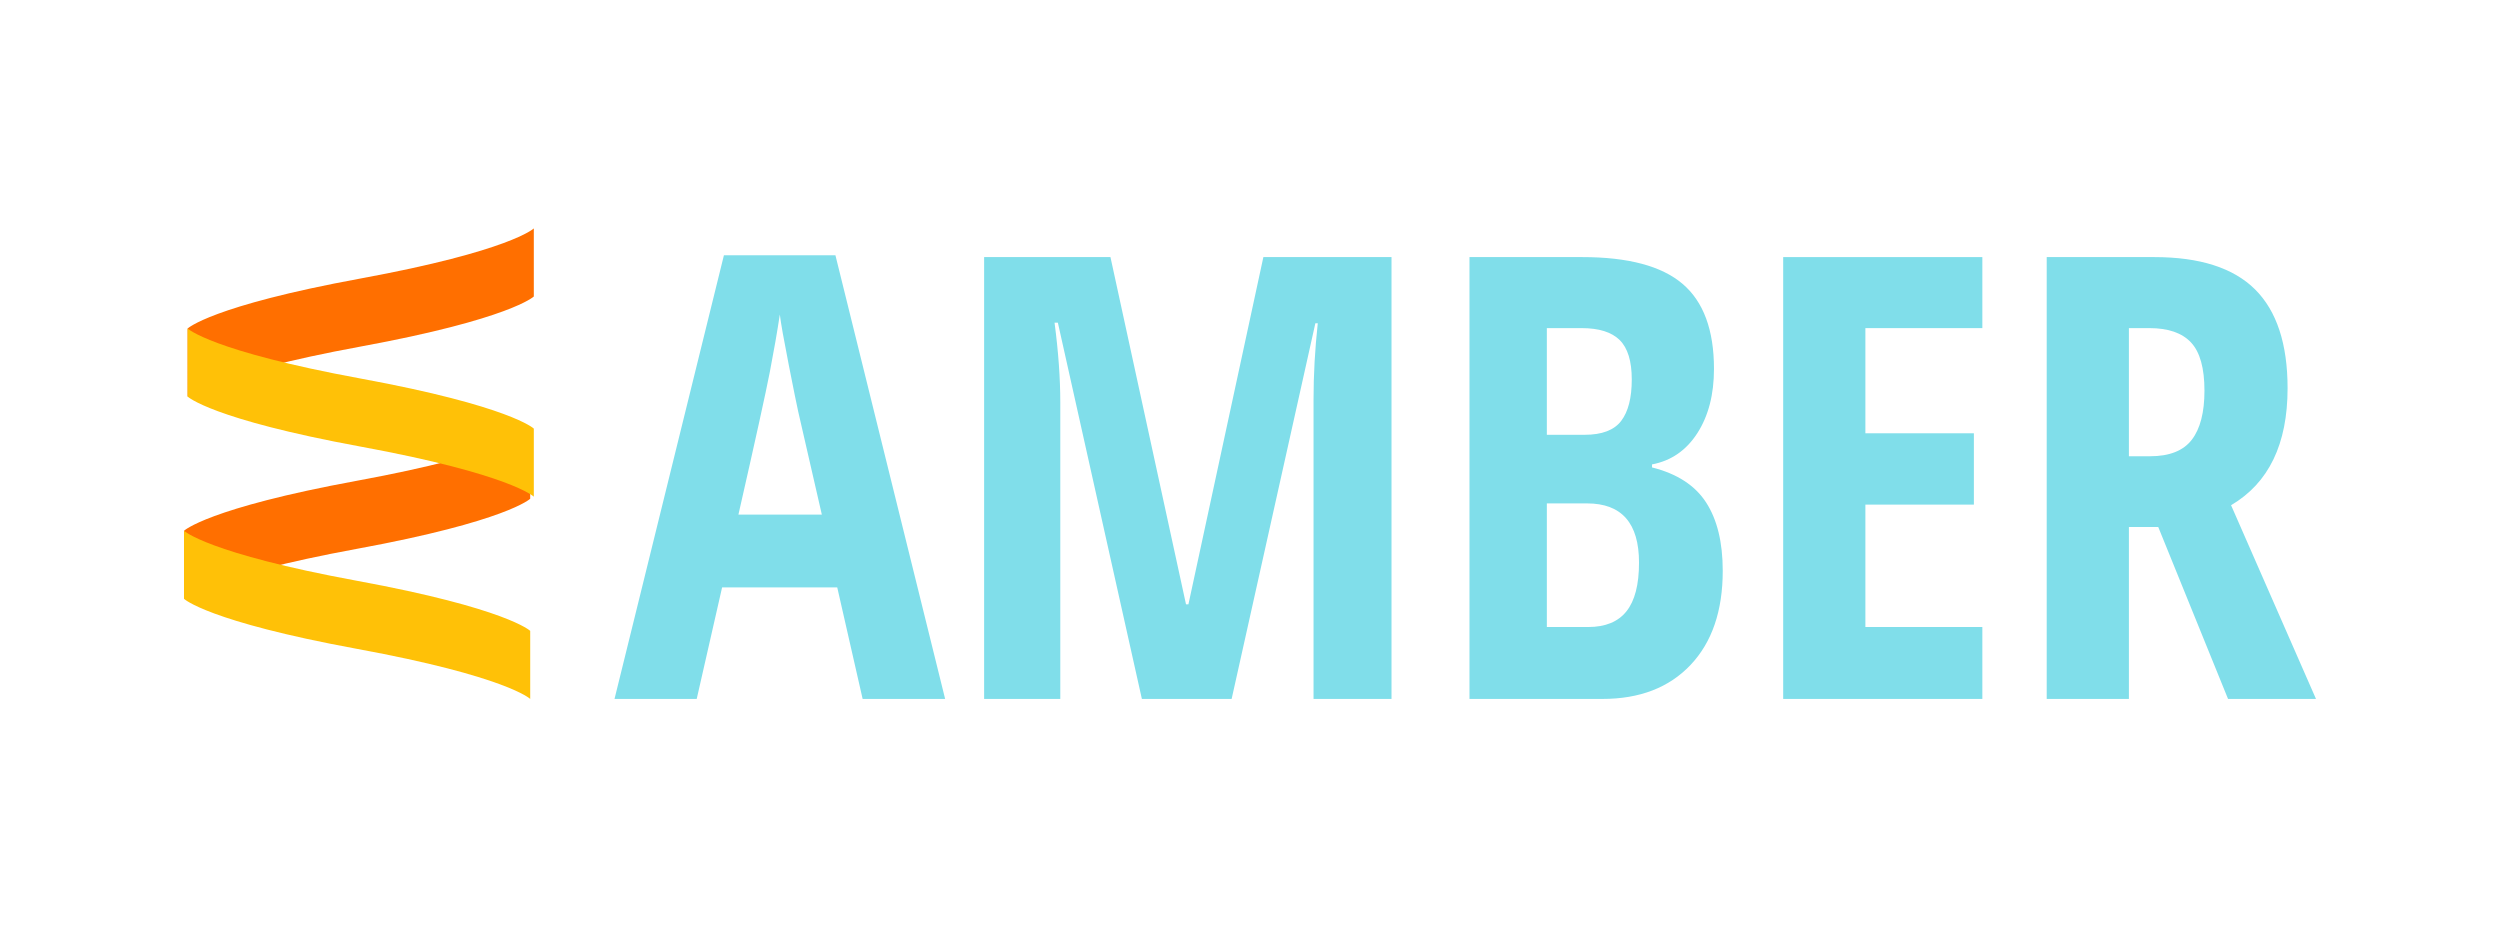 <?xml version="1.0" encoding="utf-8"?>
<!-- Generator: Adobe Illustrator 17.0.0, SVG Export Plug-In . SVG Version: 6.00 Build 0)  -->
<!DOCTYPE svg PUBLIC "-//W3C//DTD SVG 1.1//EN" "http://www.w3.org/Graphics/SVG/1.1/DTD/svg11.dtd">
<svg version="1.1" id="Layer_1" xmlns="http://www.w3.org/2000/svg" xmlns:xlink="http://www.w3.org/1999/xlink" x="0px" y="0px"
	 width="411.623px" height="152.688px" viewBox="0 0 411.623 152.688" enable-background="new 0 0 411.623 152.688"
	 xml:space="preserve">
<g>
	<g>
		<path fill="#FF6F00" d="M87.298,82.118c0,0-3.853,3.708-28.5,8.24c-24.647,4.532-28.5,8.24-28.5,8.24V87.391
			c0,0,3.853-3.708,28.5-8.24s28.5-8.24,28.5-8.24V82.118z"/>
		<path fill="#FF6F00" d="M87.893,48.816c0,0-3.853,3.708-28.5,8.24s-28.5,8.24-28.5,8.24V54.089c0,0,3.853-3.708,28.5-8.24
			s28.5-8.24,28.5-8.24V48.816z"/>
		<path fill="#FFC107" d="M87.298,103.872c0,0-3.853-3.708-28.5-8.24s-28.5-8.24-28.5-8.24v11.207c0,0,3.853,3.708,28.5,8.24
			s28.5,8.24,28.5,8.24V103.872z"/>
		<path fill="#FFC107" d="M87.893,70.57c0,0-3.853-3.708-28.5-8.24s-28.5-8.24-28.5-8.24v11.207c0,0,3.853,3.708,28.5,8.24
			s28.5,8.24,28.5,8.24V70.57z"/>
		<g>
			<path fill="#80DEEA" d="M142.032,115.079l-4.18-18.361h-18.959l-4.18,18.361h-13.534l18.013-73.047h18.361l18.063,73.047H142.032
				z M135.314,84.725l-3.881-16.918c-0.232-1.028-0.755-3.607-1.567-7.738c-0.813-4.13-1.302-6.892-1.468-8.285
				c-0.431,2.853-0.979,5.996-1.642,9.429c-0.664,3.434-2.388,11.271-5.175,23.511L135.314,84.725L135.314,84.725z"/>
			<path fill="#80DEEA" d="M188.01,115.079l-13.833-61.951h-0.547c0.63,4.777,0.946,9.156,0.946,13.137v48.814h-12.54V42.33h20.799
				l12.44,57.173h0.398l12.34-57.173h21.098v72.749h-12.838V65.767c0-4.081,0.232-8.26,0.697-12.54h-0.398l-13.784,61.851
				L188.01,115.079L188.01,115.079z"/>
			<path fill="#80DEEA" d="M241.949,42.33h18.561c7.563,0,13.07,1.468,16.519,4.404c3.451,2.936,5.176,7.605,5.176,14.007
				c0,4.213-0.912,7.738-2.736,10.574s-4.313,4.553-7.465,5.15v0.498c4.113,1.029,7.082,2.953,8.908,5.772
				c1.824,2.82,2.736,6.568,2.736,11.246c0,6.602-1.768,11.768-5.299,15.5c-3.533,3.731-8.369,5.598-14.506,5.598h-21.894V42.33z
				 M254.687,71.589h6.22c2.853,0,4.859-0.763,6.021-2.289c1.161-1.525,1.741-3.798,1.741-6.817s-0.664-5.183-1.99-6.494
				c-1.327-1.31-3.417-1.965-6.27-1.965h-5.723v17.565H254.687z M254.687,82.885v20.352h6.817c2.819,0,4.917-0.862,6.294-2.588
				c1.376-1.725,2.065-4.395,2.065-8.011c0-6.501-2.854-9.753-8.559-9.753C261.304,82.885,254.687,82.885,254.687,82.885z"/>
			<path fill="#80DEEA" d="M326.392,115.079H293.6V42.33h32.792v11.694h-19.258V71.34h17.864v11.744h-17.864v20.152h19.258V115.079z
				"/>
			<path fill="#80DEEA" d="M350.523,86.766v28.313h-13.534V42.33h17.715c7.496,0,13.028,1.775,16.595,5.324
				c3.565,3.55,5.349,8.974,5.349,16.271c0,9.189-3.102,15.608-9.305,19.257l13.982,31.896h-14.48l-11.494-28.313L350.523,86.766
				L350.523,86.766z M350.523,75.122h3.483c3.185,0,5.474-0.903,6.867-2.712c1.394-1.808,2.09-4.503,2.09-8.086
				c0-3.715-0.738-6.36-2.215-7.937c-1.476-1.575-3.757-2.363-6.842-2.363h-3.384v21.098H350.523z"/>
		</g>
	</g>
</g>
</svg>
